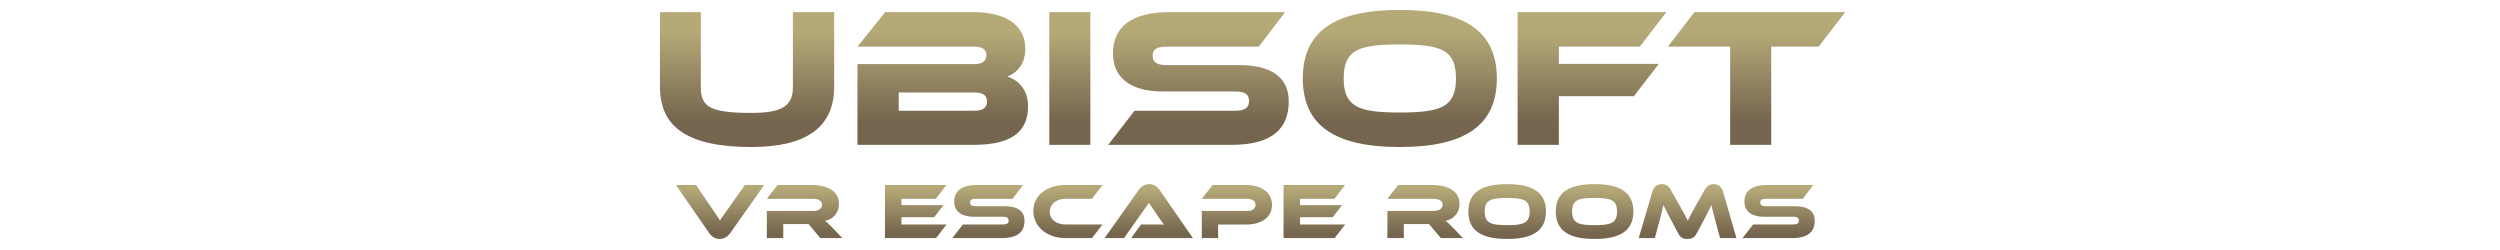 <svg width="1260" height="126" viewBox="0 0 1260 126" fill="none" xmlns="http://www.w3.org/2000/svg">
<g filter="url(#filter0_ii_582_5713)">
<path d="M419.419 8.1V45.8C419.419 66 405.519 76.1 377.719 76.1C345.519 76.1 331.619 66 331.619 45.8V8.1H352.219V45.8C352.219 55.7 356.419 58.9 377.719 58.9C393.619 58.9 398.619 55.2 398.619 45.8V8.1H419.419ZM506.652 40.6C512.452 42.3 517.152 47.5 517.152 55.5C517.152 66.6 511.052 75 489.952 75H431.152V34.3H490.352C493.352 34.3 496.152 33.2 496.152 29.8C496.152 26.5 493.252 25.5 490.352 25.5H431.152L445.152 8.1H489.452C505.452 8.1 515.752 14.3 515.752 26.6C515.752 34.5 511.252 38.9 506.652 40.6ZM490.052 48.6H451.952V57.8H490.052C494.552 57.8 496.452 56.2 496.452 53.1C496.452 50.2 494.552 48.6 490.052 48.6ZM548.538 8.1V75H527.838V8.1H548.538ZM587.025 34.8H623.425C639.725 34.8 648.525 40.9 648.525 53.1C648.525 66.8 640.225 75 619.825 75H557.525L570.825 57.8H621.425C626.325 57.8 628.525 56.4 628.525 52.9C628.525 49.5 626.325 48.1 621.425 48.1H585.025C567.825 48.1 559.925 40.4 559.925 28.9C559.925 16.3 568.325 8.1 588.625 8.1H646.725L633.425 25.5H587.025C582.225 25.5 579.925 26.7 579.925 30.1C579.925 33.5 582.225 34.8 587.025 34.8ZM704.514 7C737.014 7 753.414 17.6 753.414 41.5C753.414 65.4 737.014 76.1 704.514 76.1C671.914 76.1 655.614 65.4 655.614 41.5C655.614 17.6 671.914 7 704.514 7ZM704.514 58.7C725.314 58.7 732.814 55.9 732.814 41.5C732.814 27.1 725.314 24.4 704.514 24.4C683.714 24.4 676.214 27.1 676.214 41.5C676.214 55.9 683.714 58.7 704.514 58.7ZM763.866 8.1H838.866L825.466 25.5H784.666V34.2H835.066L822.466 50.5H784.666V75H763.866V8.1ZM852.998 8.1H928.998L915.598 25.5H891.698V75H870.998V25.5H839.598L852.998 8.1Z" fill="url(#paint0_linear_582_5713)"/>
</g>
<g filter="url(#filter1_ii_582_5713)">
<path d="M339.658 93.24H349.818L361.858 111L374.418 93.24H384.178L367.058 117.44C365.898 119 364.258 120.44 361.698 120.44C359.218 120.44 357.578 119.12 356.418 117.44L339.658 93.24ZM418.605 114.8L423.525 120H412.445L406.485 112.92H393.765V120H385.485V106.32H408.765C411.325 106.32 413.325 105.16 413.325 103.32C413.325 101.24 411.605 100.2 408.765 100.2H385.485L390.885 93.24H408.085C414.165 93.24 421.845 95.16 421.845 102.8C421.845 106.96 419.245 110.4 414.845 111.28C415.765 111.96 416.765 112.92 418.605 114.8ZM453.335 113.12H476.095L470.775 120H445.015V93.24H476.015L470.655 100.2H453.335V103.4H474.535L469.775 109.48H453.335V113.12ZM490.761 103.92H505.321C511.841 103.92 515.361 106.36 515.361 111.24C515.361 116.72 512.041 120 503.881 120H478.961L484.281 113.12H504.521C506.481 113.12 507.361 112.56 507.361 111.16C507.361 109.8 506.481 109.24 504.521 109.24H489.961C483.081 109.24 479.921 106.16 479.921 101.56C479.921 96.52 483.281 93.24 491.401 93.24H514.641L509.321 100.2H490.761C488.841 100.2 487.921 100.68 487.921 102.04C487.921 103.4 488.841 103.92 490.761 103.92ZM535.916 113.12H554.676L549.356 120H535.916C526.636 120 519.796 114.12 519.796 106.36C519.796 98.52 526.636 93.24 535.916 93.24H554.676L549.356 100.2H535.916C531.436 100.2 528.076 102.88 528.076 106.72C528.076 110.52 531.396 113.12 535.916 113.12ZM600.223 120H569.103L574.103 113.12H580.823C582.423 113.12 584.303 113.12 585.583 113.2C584.863 112.24 583.743 110.6 582.863 109.32L578.063 102.24L565.503 120H555.703L572.863 95.8C573.983 94.24 575.623 92.8 578.223 92.8C580.703 92.8 582.343 94.12 583.503 95.8L600.223 120ZM640.094 103.28C640.094 109.2 635.254 113.16 626.934 113.16H612.934V120H604.694V106.32H627.734C630.294 106.32 631.774 105.08 631.774 103.24C631.774 101.36 630.294 100.2 627.734 100.2H604.694L610.174 93.24H626.974C635.254 93.24 640.094 97.32 640.094 103.28ZM654.225 113.12H676.985L671.665 120H645.905V93.24H676.905L671.545 100.2H654.225V103.4H675.425L670.665 109.48H654.225V113.12ZM731.364 114.8L736.284 120H725.204L719.244 112.92H706.524V120H698.244V106.32H721.524C724.084 106.32 726.084 105.16 726.084 103.32C726.084 101.24 724.364 100.2 721.524 100.2H698.244L703.644 93.24H720.844C726.924 93.24 734.604 95.16 734.604 102.8C734.604 106.96 732.004 110.4 727.604 111.28C728.524 111.96 729.524 112.92 731.364 114.8ZM758.605 92.8C771.605 92.8 778.165 97.04 778.165 106.6C778.165 116.16 771.605 120.44 758.605 120.44C745.565 120.44 739.045 116.16 739.045 106.6C739.045 97.04 745.565 92.8 758.605 92.8ZM758.605 113.48C766.925 113.48 769.925 112.36 769.925 106.6C769.925 100.84 766.925 99.76 758.605 99.76C750.285 99.76 747.285 100.84 747.285 106.6C747.285 112.36 750.285 113.48 758.605 113.48ZM802.666 92.8C815.666 92.8 822.226 97.04 822.226 106.6C822.226 116.16 815.666 120.44 802.666 120.44C789.626 120.44 783.106 116.16 783.106 106.6C783.106 97.04 789.626 92.8 802.666 92.8ZM802.666 113.48C810.986 113.48 813.986 112.36 813.986 106.6C813.986 100.84 810.986 99.76 802.666 99.76C794.346 99.76 791.346 100.84 791.346 106.6C791.346 112.36 794.346 113.48 802.666 113.48ZM841.035 95.64L845.315 103.2C847.675 107.32 848.715 109.32 849.635 111.2C850.515 109.32 851.555 107.36 853.915 103.24L858.195 95.64C859.155 93.92 860.595 92.8 862.755 92.8C864.835 92.8 866.675 94 867.395 96.48L874.155 120H865.915L863.395 110.68C862.555 107.64 861.995 105.48 861.555 103.32C860.675 105.2 859.675 107.24 857.835 110.72L854.235 117.44C852.835 120.08 851.475 120.44 849.475 120.44C847.475 120.44 846.115 120.08 844.715 117.44L841.115 110.68C839.155 107 838.195 105.12 837.355 103.32C836.955 105.44 836.355 107.68 835.555 110.68L833.035 120H824.915L831.835 96.48C832.555 94 834.435 92.8 836.515 92.8C838.635 92.8 840.075 93.88 841.035 95.64ZM889.026 103.92H903.586C910.106 103.92 913.626 106.36 913.626 111.24C913.626 116.72 910.306 120 902.146 120H877.226L882.546 113.12H902.786C904.746 113.12 905.626 112.56 905.626 111.16C905.626 109.8 904.746 109.24 902.786 109.24H888.226C881.346 109.24 878.186 106.16 878.186 101.56C878.186 96.52 881.546 93.24 889.666 93.24H912.906L907.586 100.2H889.026C887.106 100.2 886.186 100.68 886.186 102.04C886.186 103.4 887.106 103.92 889.026 103.92Z" fill="url(#paint1_linear_582_5713)"/>
</g>
<defs>
<filter id="filter0_ii_582_5713" x="331.619" y="6" width="598.379" height="71.1" filterUnits="userSpaceOnUse" color-interpolation-filters="sRGB">
<feFlood flood-opacity="0" result="BackgroundImageFix"/>
<feBlend mode="normal" in="SourceGraphic" in2="BackgroundImageFix" result="shape"/>
<feColorMatrix in="SourceAlpha" type="matrix" values="0 0 0 0 0 0 0 0 0 0 0 0 0 0 0 0 0 0 127 0" result="hardAlpha"/>
<feOffset dx="1" dy="1"/>
<feGaussianBlur stdDeviation="0.5"/>
<feComposite in2="hardAlpha" operator="arithmetic" k2="-1" k3="1"/>
<feColorMatrix type="matrix" values="0 0 0 0 1 0 0 0 0 1 0 0 0 0 1 0 0 0 0.3 0"/>
<feBlend mode="normal" in2="shape" result="effect1_innerShadow_582_5713"/>
<feColorMatrix in="SourceAlpha" type="matrix" values="0 0 0 0 0 0 0 0 0 0 0 0 0 0 0 0 0 0 127 0" result="hardAlpha"/>
<feOffset dy="-3"/>
<feGaussianBlur stdDeviation="0.5"/>
<feComposite in2="hardAlpha" operator="arithmetic" k2="-1" k3="1"/>
<feColorMatrix type="matrix" values="0 0 0 0 0 0 0 0 0 0 0 0 0 0 0 0 0 0 0.3 0"/>
<feBlend mode="normal" in2="effect1_innerShadow_582_5713" result="effect2_innerShadow_582_5713"/>
</filter>
<filter id="filter1_ii_582_5713" x="339.658" y="91.8" width="574.969" height="29.64" filterUnits="userSpaceOnUse" color-interpolation-filters="sRGB">
<feFlood flood-opacity="0" result="BackgroundImageFix"/>
<feBlend mode="normal" in="SourceGraphic" in2="BackgroundImageFix" result="shape"/>
<feColorMatrix in="SourceAlpha" type="matrix" values="0 0 0 0 0 0 0 0 0 0 0 0 0 0 0 0 0 0 127 0" result="hardAlpha"/>
<feOffset dx="1" dy="1"/>
<feGaussianBlur stdDeviation="0.5"/>
<feComposite in2="hardAlpha" operator="arithmetic" k2="-1" k3="1"/>
<feColorMatrix type="matrix" values="0 0 0 0 1 0 0 0 0 1 0 0 0 0 1 0 0 0 0.5 0"/>
<feBlend mode="normal" in2="shape" result="effect1_innerShadow_582_5713"/>
<feColorMatrix in="SourceAlpha" type="matrix" values="0 0 0 0 0 0 0 0 0 0 0 0 0 0 0 0 0 0 127 0" result="hardAlpha"/>
<feOffset dy="-1"/>
<feGaussianBlur stdDeviation="0.5"/>
<feComposite in2="hardAlpha" operator="arithmetic" k2="-1" k3="1"/>
<feColorMatrix type="matrix" values="0 0 0 0 0 0 0 0 0 0 0 0 0 0 0 0 0 0 0.5 0"/>
<feBlend mode="normal" in2="effect1_innerShadow_582_5713" result="effect2_innerShadow_582_5713"/>
</filter>
<linearGradient id="paint0_linear_582_5713" x1="624.313" y1="18.209" x2="624.295" y2="63.284" gradientUnits="userSpaceOnUse">
<stop stop-color="#B5A978"/>
<stop offset="1" stop-color="#75654E"/>
</linearGradient>
<linearGradient id="paint1_linear_582_5713" x1="623.874" y1="95.105" x2="623.869" y2="117.642" gradientUnits="userSpaceOnUse">
<stop stop-color="#B5A978"/>
<stop offset="1" stop-color="#75654E"/>
</linearGradient>
</defs>
</svg>
